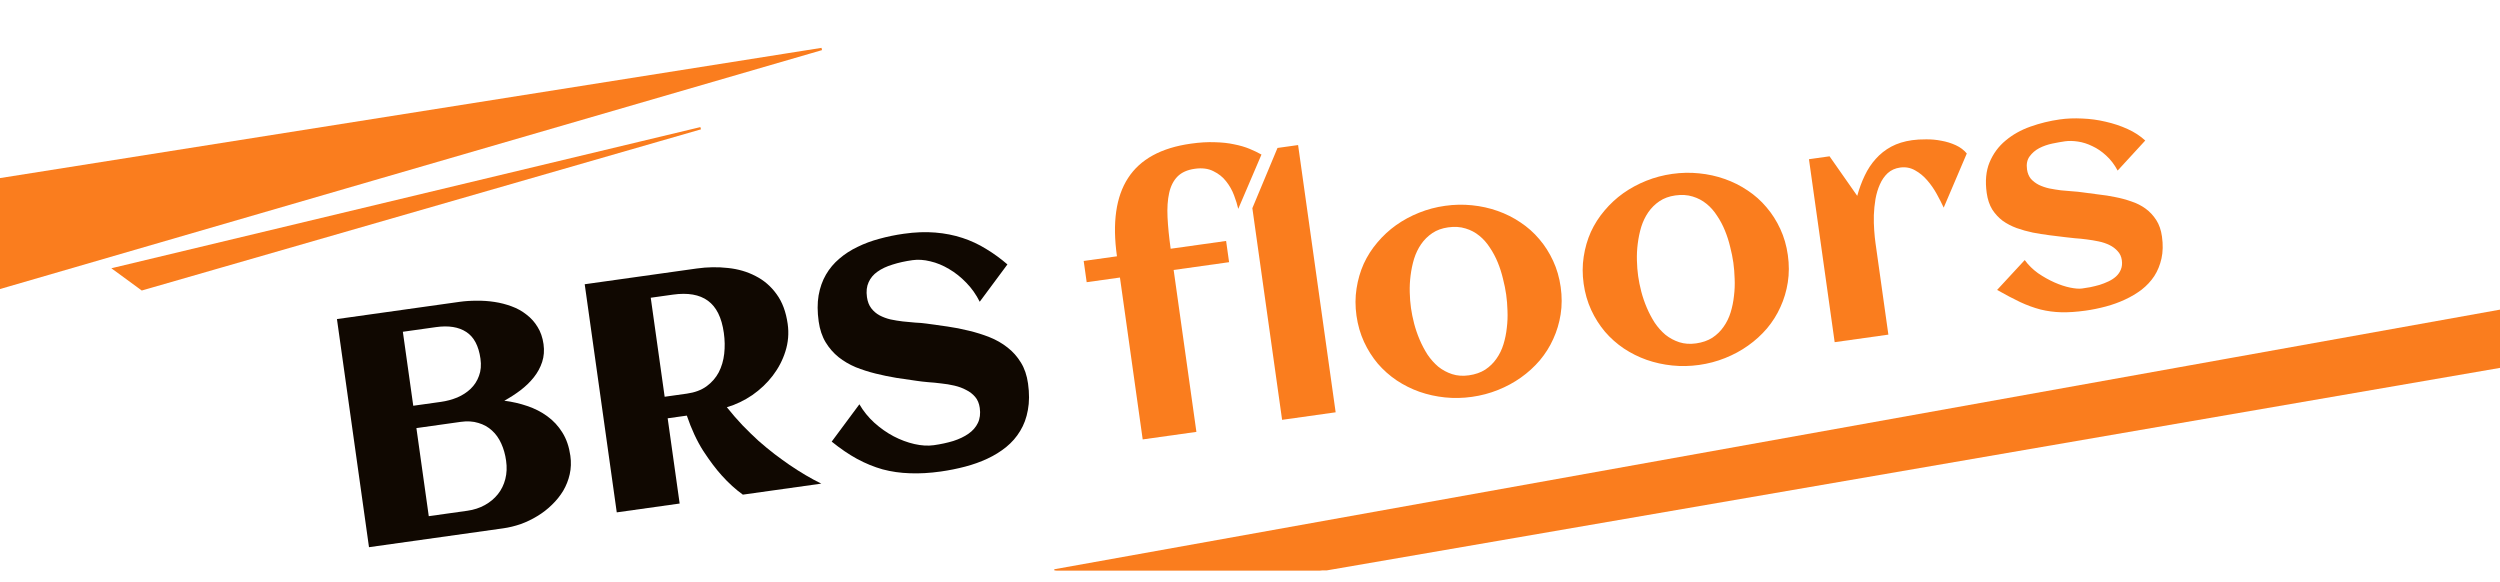 <svg width="189" height="44" viewBox="0 0 189 44" fill="none" xmlns="http://www.w3.org/2000/svg">
<g clip-path="url(#clip0_93_1455)">
<path d="M77.719 28.992C77.824 29.734 77.82 30.402 77.708 30.996C77.604 31.589 77.41 32.117 77.125 32.58C76.848 33.043 76.497 33.446 76.073 33.791C75.65 34.135 75.174 34.43 74.647 34.675C74.127 34.919 73.565 35.12 72.961 35.278C72.364 35.435 71.75 35.558 71.12 35.647C70.289 35.764 69.514 35.808 68.793 35.779C68.074 35.758 67.384 35.659 66.724 35.483C66.071 35.298 65.428 35.034 64.793 34.692C64.167 34.349 63.528 33.913 62.876 33.386L64.97 30.564C65.271 31.083 65.651 31.551 66.108 31.967C66.564 32.375 67.048 32.714 67.558 32.984C68.076 33.254 68.6 33.449 69.13 33.57C69.66 33.691 70.148 33.719 70.596 33.657C71.123 33.583 71.612 33.477 72.066 33.34C72.517 33.195 72.903 33.011 73.221 32.787C73.54 32.563 73.775 32.294 73.926 31.98C74.084 31.656 74.132 31.275 74.07 30.836C74.023 30.5 73.907 30.224 73.722 30.005C73.536 29.787 73.308 29.612 73.037 29.479C72.773 29.337 72.477 29.228 72.148 29.152C71.82 29.076 71.487 29.021 71.148 28.987C70.817 28.944 70.491 28.913 70.17 28.892C69.849 28.864 69.563 28.831 69.314 28.793C68.823 28.723 68.312 28.649 67.78 28.569C67.246 28.481 66.718 28.372 66.195 28.242C65.672 28.112 65.169 27.951 64.686 27.758C64.21 27.556 63.779 27.303 63.395 26.999C63.009 26.687 62.684 26.313 62.419 25.878C62.153 25.435 61.977 24.91 61.892 24.303C61.79 23.577 61.788 22.922 61.885 22.338C61.989 21.746 62.175 21.219 62.444 20.758C62.713 20.296 63.052 19.895 63.459 19.552C63.866 19.202 64.325 18.905 64.837 18.663C65.347 18.412 65.896 18.208 66.485 18.052C67.081 17.887 67.694 17.76 68.325 17.672C69.187 17.55 69.981 17.52 70.706 17.581C71.439 17.641 72.125 17.777 72.766 17.988C73.406 18.199 74.003 18.478 74.556 18.823C75.116 19.16 75.651 19.549 76.161 19.99L74.067 22.812C73.794 22.265 73.454 21.783 73.045 21.368C72.645 20.952 72.214 20.61 71.753 20.341C71.291 20.064 70.82 19.869 70.34 19.758C69.859 19.638 69.407 19.608 68.984 19.668C68.433 19.745 67.931 19.856 67.48 20.001C67.026 20.138 66.645 20.318 66.334 20.541C66.03 20.754 65.807 21.022 65.665 21.343C65.522 21.656 65.481 22.028 65.541 22.459C65.59 22.803 65.698 23.085 65.868 23.305C66.037 23.526 66.245 23.704 66.493 23.84C66.748 23.975 67.027 24.079 67.33 24.15C67.632 24.213 67.94 24.264 68.255 24.301C68.577 24.337 68.891 24.366 69.195 24.389C69.507 24.402 69.791 24.427 70.049 24.464C70.547 24.532 71.07 24.605 71.618 24.683C72.166 24.761 72.711 24.867 73.251 25.003C73.79 25.131 74.309 25.294 74.81 25.492C75.31 25.691 75.761 25.949 76.164 26.267C76.566 26.577 76.904 26.957 77.179 27.407C77.453 27.849 77.633 28.377 77.719 28.992Z" fill="#100801"/>
<path d="M51.382 38.067L46.627 38.735L44.204 21.489L52.683 20.297C53.481 20.185 54.265 20.173 55.035 20.26C55.803 20.339 56.499 20.543 57.123 20.87C57.754 21.189 58.282 21.644 58.707 22.235C59.141 22.826 59.421 23.576 59.549 24.486C59.649 25.197 59.591 25.889 59.377 26.562C59.169 27.227 58.848 27.841 58.415 28.407C57.988 28.964 57.474 29.451 56.874 29.869C56.272 30.28 55.631 30.585 54.951 30.787C55.336 31.27 55.73 31.724 56.131 32.148C56.541 32.571 56.947 32.965 57.348 33.332C57.757 33.69 58.157 34.02 58.55 34.324C58.942 34.619 59.313 34.888 59.665 35.132C60.494 35.699 61.302 36.176 62.089 36.562L56.16 37.395C55.617 37.007 55.086 36.524 54.565 35.946C54.121 35.455 53.656 34.836 53.168 34.091C52.687 33.336 52.273 32.446 51.925 31.42L50.476 31.623L51.382 38.067ZM54.722 25.165C54.56 24.007 54.157 23.196 53.514 22.733C52.879 22.269 51.998 22.116 50.872 22.274L49.196 22.509L50.248 29.995L51.924 29.759C52.523 29.675 53.018 29.491 53.41 29.208C53.809 28.916 54.117 28.563 54.336 28.15C54.554 27.729 54.691 27.261 54.75 26.748C54.808 26.235 54.799 25.707 54.722 25.165Z" fill="#100801"/>
<path d="M43.119 34.453C43.187 34.94 43.171 35.406 43.071 35.852C42.971 36.297 42.806 36.715 42.576 37.106C42.345 37.489 42.06 37.842 41.723 38.166C41.394 38.489 41.027 38.773 40.622 39.017C40.224 39.26 39.805 39.462 39.363 39.622C38.92 39.773 38.48 39.88 38.04 39.942L27.896 41.367L25.473 24.122L34.742 22.819C35.15 22.762 35.581 22.733 36.037 22.735C36.492 22.728 36.94 22.758 37.381 22.826C37.831 22.894 38.261 23.004 38.674 23.158C39.094 23.31 39.469 23.518 39.799 23.781C40.136 24.035 40.416 24.346 40.639 24.714C40.869 25.08 41.02 25.515 41.091 26.018C41.158 26.497 41.123 26.946 40.987 27.364C40.85 27.782 40.64 28.17 40.356 28.527C40.08 28.875 39.747 29.199 39.357 29.498C38.974 29.788 38.564 30.053 38.126 30.294C38.731 30.372 39.312 30.506 39.867 30.696C40.431 30.886 40.936 31.145 41.381 31.473C41.834 31.8 42.214 32.211 42.519 32.705C42.824 33.192 43.023 33.774 43.119 34.453ZM36.323 27.115C36.186 26.141 35.827 25.467 35.245 25.093C34.671 24.718 33.909 24.597 32.959 24.73L30.456 25.082L31.242 30.675L33.338 30.381C33.769 30.32 34.181 30.209 34.574 30.048C34.965 29.879 35.301 29.661 35.581 29.394C35.868 29.117 36.078 28.79 36.212 28.413C36.355 28.035 36.392 27.602 36.323 27.115ZM38.262 34.83C38.196 34.359 38.075 33.928 37.898 33.538C37.719 33.14 37.486 32.81 37.197 32.55C36.907 32.281 36.562 32.089 36.163 31.974C35.771 31.85 35.324 31.823 34.821 31.894L31.48 32.364L32.415 39.023L35.338 38.612C35.825 38.543 36.264 38.4 36.657 38.182C37.05 37.964 37.378 37.69 37.641 37.36C37.904 37.03 38.091 36.65 38.201 36.219C38.312 35.788 38.332 35.325 38.262 34.83Z" fill="#100801"/>
<path d="M163.445 17.884C163.53 18.491 163.518 19.042 163.409 19.538C163.299 20.034 163.118 20.478 162.864 20.872C162.609 21.258 162.29 21.6 161.909 21.898C161.526 22.188 161.105 22.438 160.646 22.649C160.196 22.859 159.715 23.033 159.205 23.17C158.695 23.306 158.185 23.411 157.674 23.483C156.987 23.579 156.374 23.62 155.835 23.607C155.296 23.593 154.773 23.524 154.267 23.399C153.76 23.267 153.245 23.079 152.722 22.835C152.207 22.59 151.627 22.285 150.981 21.919L153.07 19.66C153.342 20.037 153.678 20.368 154.076 20.654C154.482 20.931 154.893 21.162 155.31 21.348C155.727 21.533 156.124 21.665 156.501 21.742C156.878 21.819 157.179 21.842 157.402 21.811C157.586 21.785 157.793 21.752 158.023 21.711C158.253 21.663 158.485 21.606 158.72 21.54C158.954 21.467 159.181 21.378 159.403 21.273C159.624 21.169 159.814 21.044 159.973 20.9C160.139 20.746 160.261 20.57 160.339 20.372C160.424 20.165 160.447 19.93 160.41 19.666C160.372 19.395 160.267 19.169 160.096 18.99C159.931 18.801 159.726 18.647 159.481 18.527C159.236 18.406 158.963 18.314 158.66 18.251C158.358 18.188 158.054 18.137 157.748 18.099C157.449 18.059 157.16 18.03 156.881 18.013C156.6 17.987 156.356 17.96 156.149 17.932C155.767 17.88 155.365 17.831 154.943 17.784C154.52 17.73 154.1 17.663 153.681 17.583C153.262 17.495 152.855 17.382 152.461 17.242C152.075 17.1 151.723 16.918 151.407 16.694C151.097 16.46 150.833 16.176 150.615 15.84C150.404 15.495 150.264 15.079 150.196 14.592C150.07 13.698 150.141 12.927 150.408 12.279C150.682 11.621 151.085 11.072 151.617 10.631C152.149 10.182 152.775 9.829 153.496 9.573C154.217 9.317 154.961 9.135 155.728 9.027C156.255 8.953 156.817 8.931 157.416 8.961C158.013 8.983 158.603 9.063 159.184 9.201C159.764 9.331 160.315 9.514 160.837 9.75C161.358 9.986 161.806 10.278 162.181 10.624L160.094 12.896C159.851 12.441 159.562 12.063 159.226 11.76C158.898 11.456 158.552 11.22 158.186 11.051C157.827 10.873 157.465 10.758 157.099 10.703C156.741 10.648 156.414 10.641 156.119 10.682C155.832 10.723 155.51 10.78 155.154 10.854C154.798 10.929 154.468 11.044 154.165 11.201C153.869 11.357 153.626 11.566 153.435 11.829C153.25 12.083 153.186 12.409 153.242 12.808C153.283 13.096 153.382 13.334 153.538 13.524C153.702 13.704 153.903 13.855 154.139 13.977C154.375 14.09 154.636 14.18 154.922 14.245C155.215 14.302 155.511 14.35 155.81 14.389C156.107 14.421 156.396 14.445 156.675 14.463C156.954 14.481 157.206 14.507 157.431 14.54C157.812 14.592 158.215 14.646 158.638 14.7C159.068 14.746 159.492 14.812 159.912 14.9C160.33 14.979 160.736 15.089 161.13 15.229C161.531 15.36 161.891 15.542 162.208 15.774C162.526 16.006 162.794 16.294 163.014 16.638C163.232 16.974 163.376 17.389 163.445 17.884Z" fill="#FA7D1E"/>
<path d="M148.689 11.604L146.944 15.697C146.803 15.391 146.629 15.049 146.421 14.671C146.213 14.293 145.973 13.948 145.702 13.636C145.429 13.317 145.12 13.063 144.776 12.875C144.431 12.679 144.055 12.61 143.648 12.667C143.273 12.72 142.959 12.862 142.706 13.093C142.462 13.322 142.266 13.606 142.118 13.945C141.969 14.275 141.858 14.645 141.785 15.054C141.719 15.454 141.678 15.859 141.663 16.268C141.654 16.668 141.663 17.054 141.691 17.424C141.717 17.787 141.749 18.1 141.786 18.363L142.761 25.298L138.701 25.868L136.757 12.036L138.314 11.817L140.407 14.808C140.558 14.258 140.746 13.747 140.973 13.275C141.199 12.796 141.478 12.374 141.809 12.01C142.139 11.637 142.528 11.331 142.974 11.089C143.429 10.846 143.955 10.682 144.554 10.598C144.865 10.554 145.217 10.533 145.608 10.535C145.998 10.529 146.385 10.565 146.77 10.641C147.155 10.709 147.516 10.821 147.856 10.977C148.195 11.133 148.473 11.342 148.689 11.604Z" fill="#FA7D1E"/>
<path d="M135.161 19.282C135.262 20.001 135.261 20.689 135.158 21.347C135.055 22.004 134.87 22.625 134.602 23.208C134.342 23.79 134.002 24.33 133.584 24.829C133.164 25.319 132.688 25.753 132.154 26.129C131.629 26.504 131.05 26.817 130.418 27.069C129.794 27.32 129.138 27.493 128.452 27.59C127.765 27.686 127.087 27.7 126.418 27.631C125.749 27.562 125.106 27.421 124.49 27.206C123.881 26.99 123.308 26.705 122.769 26.349C122.23 25.985 121.75 25.56 121.332 25.073C120.921 24.585 120.576 24.039 120.296 23.436C120.014 22.824 119.824 22.163 119.724 21.452C119.624 20.741 119.626 20.057 119.729 19.399C119.83 18.734 120.011 18.11 120.272 17.528C120.54 16.945 120.884 16.408 121.303 15.917C121.722 15.419 122.194 14.982 122.719 14.607C123.252 14.231 123.831 13.918 124.455 13.667C125.08 13.416 125.735 13.243 126.422 13.146C127.108 13.05 127.786 13.036 128.455 13.105C129.133 13.172 129.775 13.314 130.384 13.53C131 13.745 131.578 14.034 132.118 14.398C132.656 14.753 133.131 15.175 133.541 15.663C133.96 16.15 134.31 16.699 134.591 17.311C134.871 17.915 135.062 18.572 135.161 19.282ZM131.042 19.861C130.988 19.478 130.907 19.078 130.8 18.662C130.699 18.236 130.568 17.827 130.407 17.435C130.245 17.034 130.046 16.659 129.81 16.31C129.58 15.951 129.314 15.65 129.011 15.408C128.707 15.158 128.36 14.975 127.969 14.858C127.577 14.734 127.138 14.707 126.651 14.775C126.188 14.84 125.789 14.986 125.454 15.212C125.12 15.438 124.837 15.718 124.607 16.052C124.384 16.376 124.208 16.743 124.078 17.152C123.956 17.56 123.869 17.979 123.815 18.41C123.761 18.833 123.739 19.259 123.751 19.689C123.761 20.111 123.792 20.506 123.844 20.873C123.895 21.24 123.975 21.632 124.082 22.049C124.189 22.457 124.327 22.861 124.497 23.26C124.667 23.66 124.867 24.039 125.096 24.397C125.333 24.747 125.603 25.051 125.908 25.309C126.22 25.558 126.568 25.746 126.952 25.871C127.336 25.996 127.76 26.026 128.223 25.961C128.702 25.894 129.113 25.75 129.457 25.531C129.799 25.304 130.082 25.028 130.305 24.703C130.536 24.378 130.713 24.015 130.836 23.615C130.959 23.215 131.043 22.8 131.089 22.37C131.142 21.94 131.159 21.51 131.14 21.081C131.128 20.651 131.095 20.245 131.042 19.861Z" fill="#FA7D1E"/>
<path d="M117.988 21.696C118.089 22.415 118.088 23.103 117.985 23.76C117.882 24.418 117.696 25.038 117.428 25.622C117.168 26.204 116.828 26.744 116.41 27.242C115.99 27.733 115.514 28.166 114.981 28.543C114.455 28.918 113.876 29.231 113.244 29.483C112.62 29.733 111.964 29.907 111.278 30.003C110.591 30.1 109.913 30.114 109.244 30.045C108.575 29.976 107.932 29.834 107.316 29.62C106.707 29.404 106.134 29.118 105.595 28.762C105.056 28.398 104.577 27.973 104.158 27.487C103.748 26.999 103.402 26.453 103.122 25.849C102.841 25.237 102.65 24.576 102.55 23.866C102.45 23.155 102.452 22.471 102.555 21.813C102.657 21.147 102.838 20.524 103.098 19.942C103.366 19.358 103.71 18.822 104.129 18.331C104.548 17.832 105.02 17.396 105.545 17.021C106.078 16.644 106.657 16.331 107.282 16.081C107.906 15.83 108.561 15.656 109.248 15.56C109.935 15.463 110.612 15.45 111.282 15.518C111.959 15.586 112.602 15.728 113.21 15.943C113.826 16.158 114.404 16.447 114.944 16.811C115.482 17.167 115.957 17.589 116.368 18.076C116.786 18.563 117.136 19.113 117.417 19.724C117.698 20.328 117.888 20.985 117.988 21.696ZM113.868 22.275C113.814 21.892 113.733 21.492 113.626 21.075C113.525 20.65 113.395 20.241 113.234 19.848C113.071 19.448 112.872 19.073 112.636 18.723C112.406 18.365 112.14 18.064 111.837 17.822C111.533 17.571 111.186 17.388 110.795 17.272C110.403 17.148 109.964 17.12 109.477 17.189C109.014 17.254 108.615 17.399 108.28 17.625C107.946 17.852 107.663 18.131 107.433 18.465C107.21 18.79 107.034 19.156 106.904 19.565C106.782 19.973 106.695 20.393 106.641 20.823C106.587 21.246 106.565 21.673 106.577 22.103C106.587 22.525 106.618 22.919 106.67 23.287C106.722 23.654 106.801 24.046 106.908 24.462C107.015 24.87 107.153 25.274 107.323 25.674C107.493 26.073 107.693 26.452 107.922 26.811C108.159 27.16 108.43 27.464 108.735 27.723C109.046 27.972 109.394 28.159 109.778 28.284C110.162 28.41 110.586 28.44 111.049 28.375C111.528 28.307 111.939 28.164 112.283 27.945C112.626 27.717 112.908 27.441 113.132 27.117C113.363 26.791 113.54 26.429 113.662 26.029C113.785 25.629 113.87 25.214 113.915 24.784C113.968 24.353 113.985 23.923 113.966 23.495C113.954 23.065 113.922 22.658 113.868 22.275Z" fill="#FA7D1E"/>
<path d="M96.927 31.739L100.975 31.17L98.136 10.966L96.579 11.185L94.678 15.739L96.927 31.739ZM95.367 11.685L93.611 15.791C93.544 15.491 93.44 15.152 93.297 14.773C93.153 14.386 92.953 14.031 92.696 13.709C92.447 13.386 92.126 13.13 91.733 12.941C91.347 12.743 90.878 12.682 90.327 12.76C89.76 12.839 89.324 13.035 89.017 13.347C88.711 13.659 88.501 14.075 88.387 14.596C88.272 15.108 88.232 15.721 88.266 16.432C88.3 17.136 88.379 17.927 88.502 18.805L92.694 18.216L92.919 19.821L88.728 20.41L90.448 32.65L86.388 33.22L84.668 20.981L82.153 21.334L81.927 19.729L84.442 19.376C84.085 16.837 84.366 14.864 85.284 13.456C86.2 12.041 87.78 11.176 90.024 10.861C90.694 10.766 91.3 10.73 91.84 10.752C92.388 10.764 92.876 10.818 93.304 10.912C93.739 10.998 94.126 11.111 94.463 11.25C94.8 11.39 95.101 11.535 95.367 11.685Z" fill="#FA7D1E"/>
<path d="M62.12 3.704L-3.696 14.138V22.834L62.12 3.704Z" fill="#FA7D1E"/>
<path d="M10.735 21.867L8.623 20.322L52.969 9.694L10.735 21.867Z" fill="#FA7D1E"/>
<path d="M192.696 22.834L79.718 43.123H99.779L192.696 27.085V22.834Z" fill="#FA7D1E"/>
<path d="M62.12 3.704L-3.696 14.138V22.834L62.12 3.704Z" stroke="#FA7D1E" stroke-width="0.176"/>
<path d="M10.735 21.867L8.623 20.322L52.969 9.694L10.735 21.867Z" stroke="#FA7D1E" stroke-width="0.176"/>
<path d="M192.696 22.834L79.718 43.123H99.779L192.696 27.085V22.834Z" stroke="#FA7D1E" stroke-width="0.176"/>
</g>
<defs>
<clipPath id="clip0_93_1455">
<rect width="189" height="42.245" fill="white" transform="translate(0 0.878)"/>
</clipPath>
</defs>
</svg>
